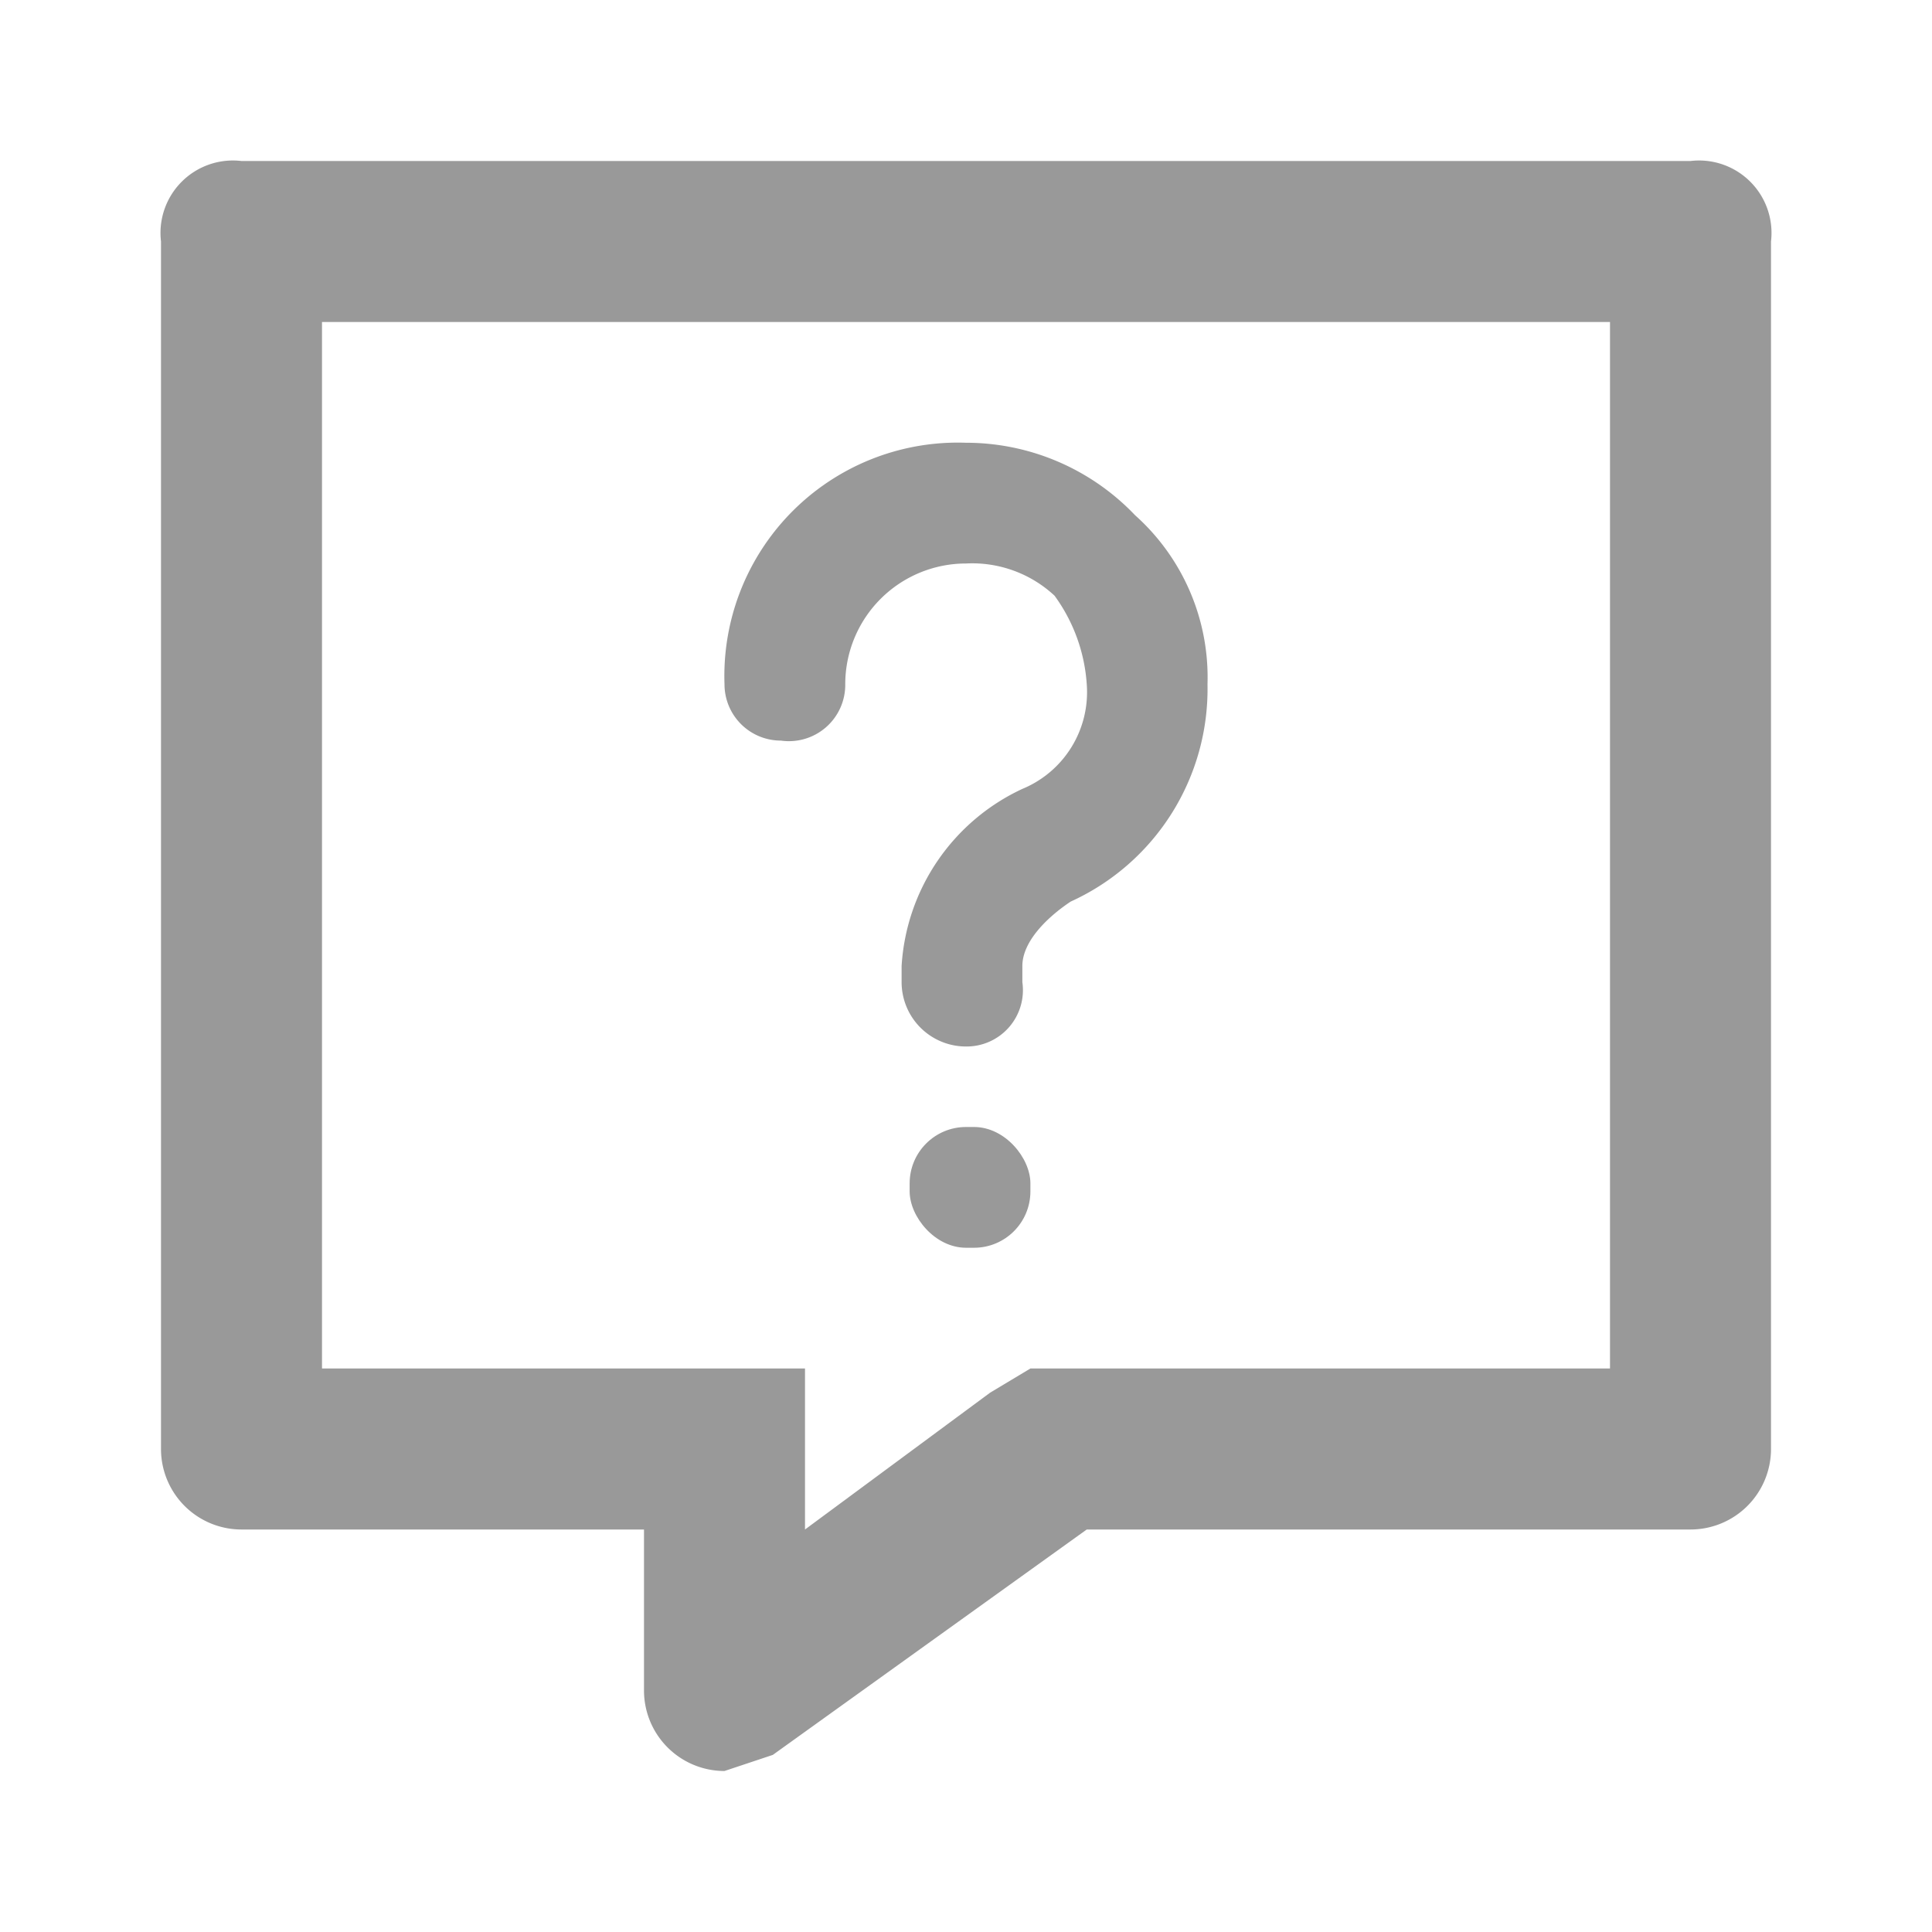 <svg xmlns="http://www.w3.org/2000/svg" viewBox="0 0 24 24"><defs><style>.a{fill:none;}.b{fill:#999;}</style></defs><title>Social-Comment-ProductQuestion-24px</title><rect class="a" width="24" height="24"/><path class="b" d="M12,13a.8.8,0,0,1-.8-.8V12a2.6,2.6,0,0,1,1.5-2.2,1.3,1.3,0,0,0,.8-1.3,2.1,2.1,0,0,0-.4-1.1A1.5,1.5,0,0,0,12,7h0a1.5,1.5,0,0,0-1.5,1.5.7.7,0,0,1-.8.7A.7.7,0,0,1,9,8.5a2.9,2.9,0,0,1,3-3h0a2.9,2.9,0,0,1,2.1.9A2.7,2.7,0,0,1,15,8.5a2.9,2.9,0,0,1-1.7,2.7c-.3.2-.6.5-.6.8v.2A.7.7,0,0,1,12,13Z"/><rect class="b" x="11.3" y="14" width="1.5" height="1.5" rx="0.7" ry="0.7"/><path class="b" d="M20,4V17H12.8l-.5.3L10,19h0V17H4V4H20m1-2H3A.9.9,0,0,0,2,3V18a1,1,0,0,0,1,1H8v2a1,1,0,0,0,1,1l.6-.2L13.5,19H21a1,1,0,0,0,1-1V3a.9.9,0,0,0-1-1Z"/></svg>